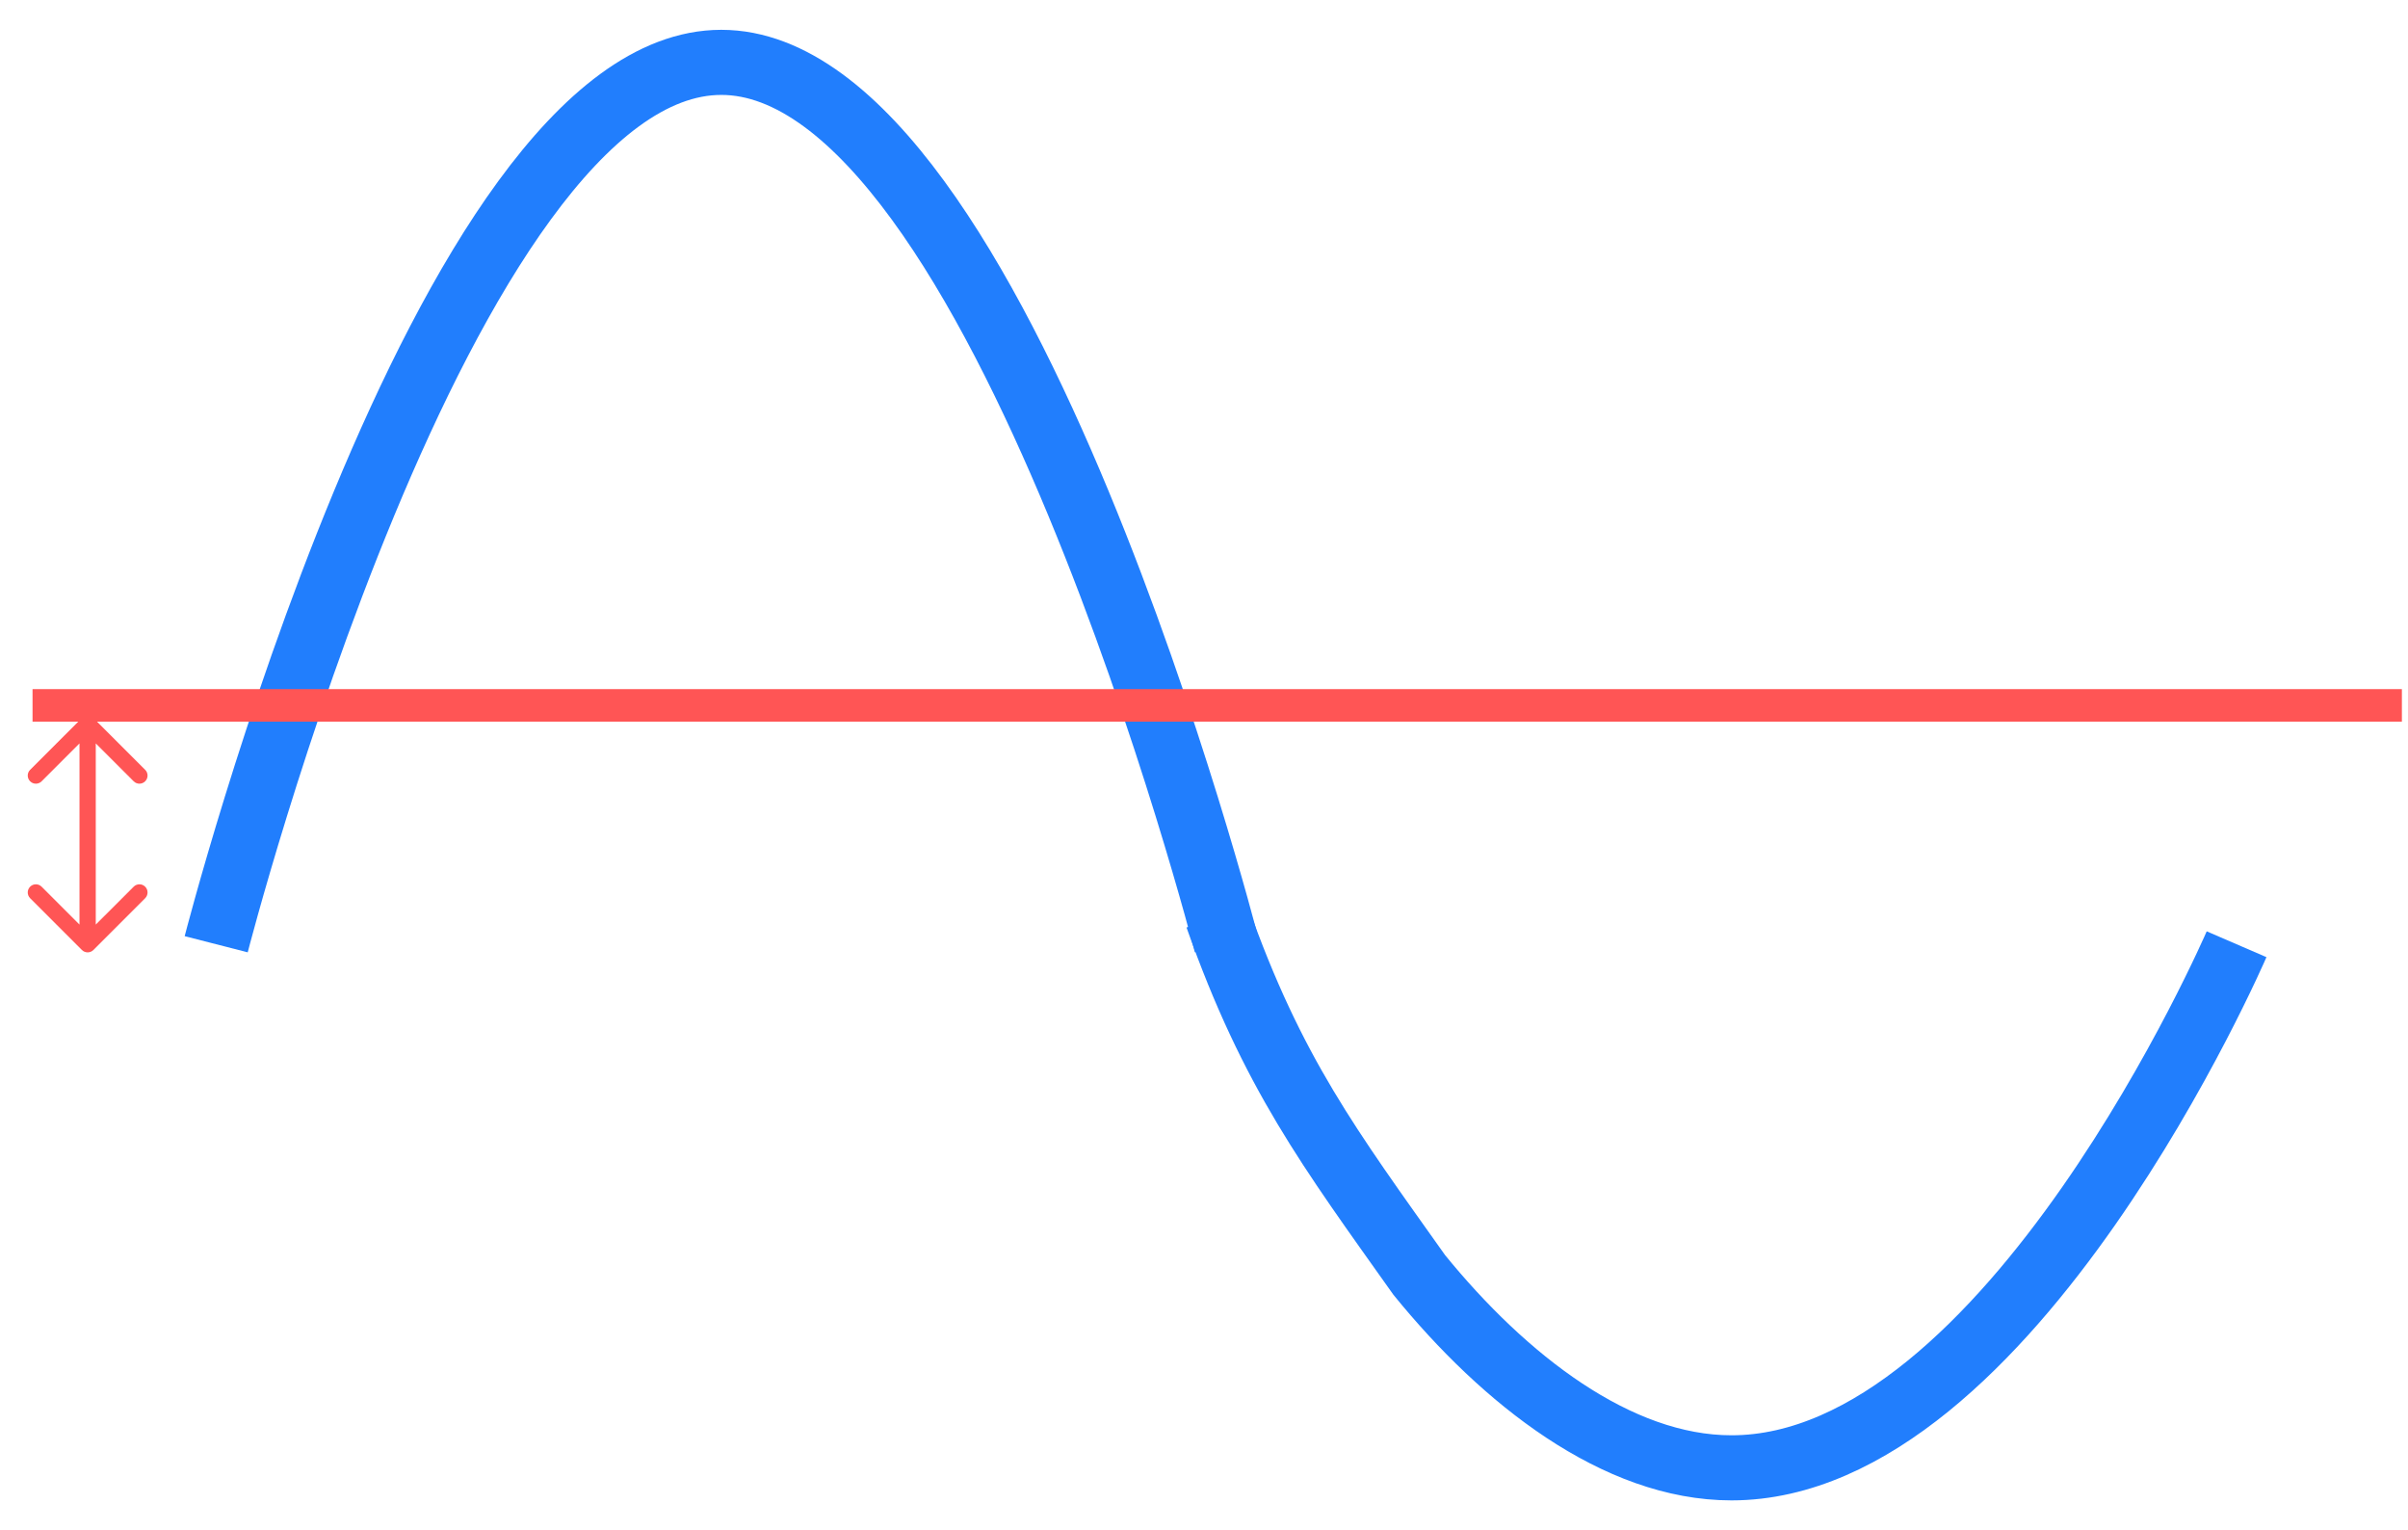 <svg width="74" height="47" viewBox="0 0 74 47" fill="none" xmlns="http://www.w3.org/2000/svg">
<path d="M68.732 29.009C68.732 29.009 61.783 45.095 53.21 45.095C49.684 45.095 46.221 42.373 43.615 39.169C40.862 35.291 39.1 32.96 37.406 28.162" stroke="#217EFD" stroke-width="2"/>
<path d="M2.87 22.059C2.772 21.961 2.614 21.961 2.517 22.059L0.926 23.65C0.828 23.747 0.828 23.906 0.926 24.003C1.023 24.101 1.182 24.101 1.279 24.003L2.693 22.589L4.108 24.003C4.205 24.101 4.364 24.101 4.461 24.003C4.559 23.906 4.559 23.747 4.461 23.65L2.87 22.059ZM2.517 29.186C2.614 29.283 2.773 29.283 2.87 29.186L4.461 27.595C4.559 27.497 4.559 27.339 4.461 27.241C4.364 27.143 4.205 27.143 4.108 27.241L2.693 28.655L1.279 27.241C1.182 27.143 1.023 27.143 0.926 27.241C0.828 27.339 0.828 27.497 0.926 27.595L2.517 29.186ZM2.443 22.236L2.443 29.009L2.943 29.009L2.943 22.236L2.443 22.236Z" fill="#FF5555"/>
<path d="M6.644 29.009C6.644 29.009 13.593 1.916 22.166 1.916C30.738 1.916 37.688 29.009 37.688 29.009" stroke="#217EFD" stroke-width="2"/>
<path d="M1 21.671L73.812 21.671" stroke="#FF5555"/>
</svg>
